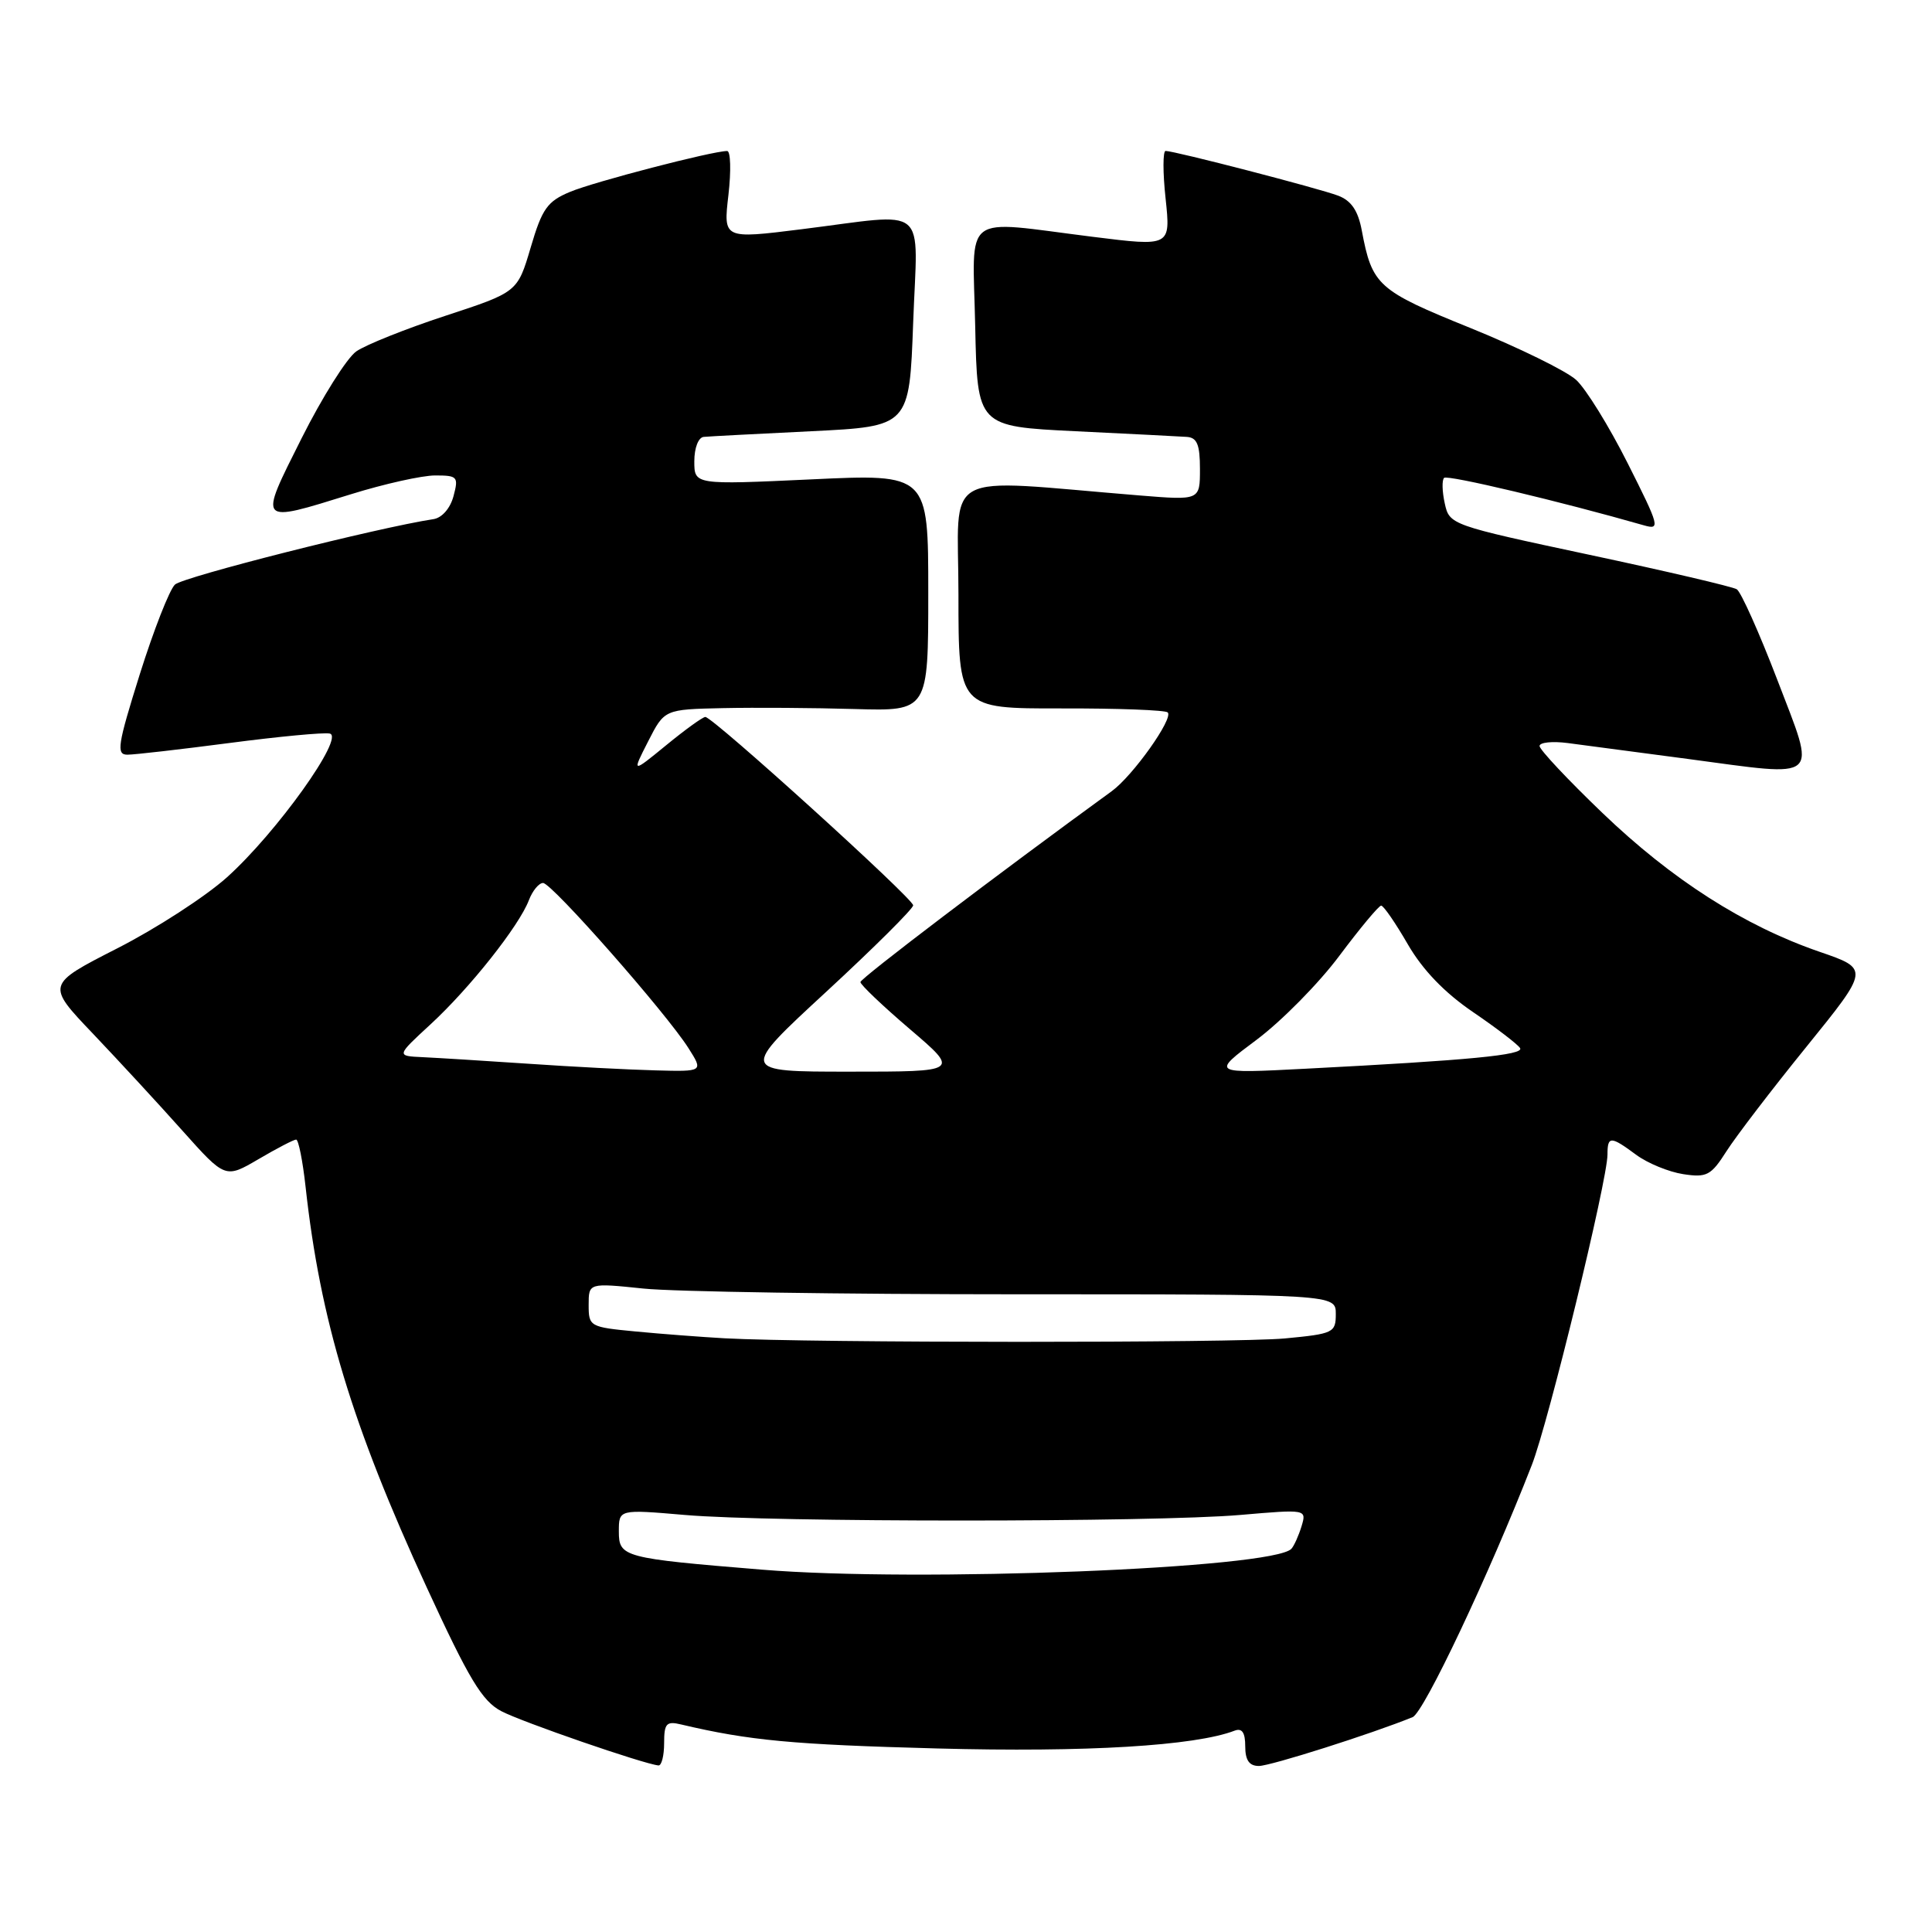 <?xml version="1.0" encoding="UTF-8" standalone="no"?>
<!DOCTYPE svg PUBLIC "-//W3C//DTD SVG 1.1//EN" "http://www.w3.org/Graphics/SVG/1.1/DTD/svg11.dtd" >
<svg xmlns="http://www.w3.org/2000/svg" xmlns:xlink="http://www.w3.org/1999/xlink" version="1.1" viewBox="0 0 256 256">
 <g >
 <path fill="currentColor"
d=" M 88.00 230.98 C 88.00 228.36 88.30 228.03 90.25 228.50 C 99.27 230.63 105.04 231.17 124.16 231.68 C 143.91 232.21 158.33 231.34 163.60 229.32 C 164.58 228.95 165.00 229.57 165.00 231.39 C 165.00 233.24 165.53 234.00 166.81 234.00 C 168.35 234.00 181.81 229.72 187.18 227.53 C 188.67 226.92 197.30 208.67 202.97 194.13 C 205.18 188.48 213.00 156.37 213.00 152.98 C 213.00 150.50 213.42 150.51 216.82 153.03 C 218.33 154.14 221.13 155.29 223.03 155.58 C 226.16 156.06 226.72 155.76 228.77 152.54 C 230.02 150.58 234.79 144.34 239.38 138.68 C 247.71 128.39 247.71 128.39 241.11 126.12 C 231.11 122.68 221.54 116.56 212.32 107.71 C 207.74 103.32 204.00 99.33 204.00 98.85 C 204.00 98.37 205.69 98.19 207.75 98.46 C 209.81 98.73 216.95 99.67 223.62 100.56 C 241.53 102.95 240.70 103.68 235.51 90.10 C 233.11 83.84 230.69 78.43 230.13 78.08 C 229.58 77.74 220.78 75.68 210.59 73.51 C 192.26 69.60 192.05 69.53 191.44 66.71 C 191.09 65.14 191.05 63.61 191.35 63.32 C 191.79 62.88 206.77 66.44 217.83 69.61 C 220.03 70.24 219.90 69.77 215.68 61.39 C 213.22 56.50 210.15 51.53 208.85 50.34 C 207.56 49.16 201.26 46.07 194.86 43.47 C 182.54 38.49 181.81 37.83 180.44 30.52 C 179.95 27.91 179.05 26.59 177.32 25.93 C 174.77 24.96 155.64 20.00 154.45 20.00 C 154.08 20.00 154.07 22.85 154.45 26.33 C 155.12 32.67 155.12 32.67 144.81 31.38 C 127.19 29.18 128.90 27.89 129.22 43.25 C 129.50 56.50 129.50 56.50 142.50 57.14 C 149.65 57.49 156.29 57.82 157.25 57.89 C 158.62 57.98 159.00 58.91 159.00 62.15 C 159.00 66.30 159.00 66.30 151.00 65.65 C 124.17 63.47 127.00 61.92 127.00 78.80 C 127.00 93.89 127.00 93.89 140.59 93.87 C 148.06 93.85 154.43 94.09 154.73 94.40 C 155.52 95.19 150.11 102.80 147.32 104.83 C 132.26 115.78 114.02 129.63 114.01 130.13 C 114.01 130.48 116.96 133.29 120.58 136.38 C 127.16 142.00 127.16 142.00 112.59 142.00 C 98.01 142.00 98.01 142.00 109.51 131.39 C 115.83 125.55 121.00 120.41 121.00 119.96 C 121.00 119.06 94.46 95.00 93.46 95.00 C 93.12 95.00 90.79 96.68 88.28 98.74 C 83.72 102.47 83.72 102.47 85.88 98.24 C 88.04 94.00 88.04 94.00 95.77 93.83 C 100.02 93.74 107.89 93.79 113.25 93.95 C 123.00 94.23 123.00 94.23 123.00 78.51 C 123.00 62.79 123.00 62.79 107.50 63.52 C 92.00 64.24 92.00 64.24 92.00 61.12 C 92.00 59.35 92.54 57.95 93.25 57.89 C 93.94 57.82 100.35 57.49 107.50 57.14 C 120.50 56.50 120.50 56.50 121.00 42.75 C 121.58 26.78 123.34 28.24 106.17 30.38 C 95.84 31.67 95.84 31.67 96.52 25.84 C 96.89 22.63 96.81 20.00 96.35 20.01 C 94.35 20.02 78.72 24.09 75.54 25.42 C 72.52 26.68 71.83 27.65 70.32 32.79 C 68.57 38.71 68.57 38.71 59.03 41.84 C 53.78 43.56 48.46 45.69 47.21 46.56 C 45.96 47.44 42.70 52.62 39.96 58.08 C 34.22 69.52 34.07 69.35 46.50 65.49 C 50.90 64.12 55.92 63.00 57.66 63.00 C 60.63 63.00 60.78 63.17 60.09 65.75 C 59.66 67.36 58.56 68.62 57.43 68.79 C 50.07 69.91 24.25 76.44 23.18 77.46 C 22.46 78.14 20.36 83.50 18.52 89.35 C 15.58 98.73 15.38 100.00 16.88 100.00 C 17.82 100.00 23.90 99.30 30.41 98.45 C 36.91 97.60 42.89 97.03 43.69 97.20 C 45.74 97.62 36.66 110.33 30.07 116.25 C 27.23 118.80 20.69 123.04 15.52 125.67 C 6.12 130.47 6.12 130.47 12.33 136.98 C 15.74 140.57 21.08 146.35 24.19 149.84 C 29.85 156.17 29.85 156.17 34.26 153.59 C 36.69 152.16 38.93 151.00 39.24 151.00 C 39.55 151.00 40.11 153.81 40.49 157.25 C 42.43 174.91 46.64 188.82 56.53 210.31 C 62.16 222.54 63.89 225.41 66.43 226.74 C 69.14 228.17 85.29 233.74 87.25 233.93 C 87.66 233.97 88.00 232.64 88.00 230.98 Z  M 101.00 207.99 C 82.57 206.48 82.00 206.33 82.00 202.93 C 82.00 199.99 82.00 199.99 90.75 200.74 C 102.11 201.73 152.93 201.72 164.32 200.74 C 173.14 199.98 173.14 199.98 172.46 202.24 C 172.08 203.48 171.48 204.82 171.12 205.22 C 168.73 207.83 121.63 209.69 101.00 207.99 Z  M 96.00 177.33 C 92.97 177.16 87.69 176.76 84.25 176.43 C 78.14 175.85 78.00 175.77 78.00 172.91 C 78.00 169.99 78.00 169.99 85.25 170.74 C 89.24 171.16 111.51 171.50 134.75 171.50 C 177.00 171.50 177.00 171.50 177.00 174.11 C 177.00 176.59 176.69 176.74 170.25 177.35 C 163.75 177.96 107.30 177.95 96.00 177.33 Z  M 70.00 140.95 C 64.22 140.56 57.92 140.17 56.00 140.08 C 52.50 139.92 52.50 139.92 57.07 135.71 C 62.25 130.93 68.79 122.68 70.08 119.28 C 70.56 118.03 71.40 117.00 71.96 117.00 C 73.11 117.00 88.27 134.22 91.23 138.89 C 93.20 142.00 93.20 142.00 86.85 141.83 C 83.36 141.74 75.78 141.35 70.00 140.95 Z  M 166.50 137.78 C 169.80 135.31 174.74 130.31 177.47 126.65 C 180.21 122.99 182.70 120.00 183.01 120.00 C 183.33 120.00 184.91 122.30 186.54 125.12 C 188.51 128.52 191.40 131.53 195.19 134.11 C 198.32 136.24 201.12 138.39 201.42 138.88 C 201.99 139.79 194.73 140.49 173.00 141.61 C 160.50 142.26 160.50 142.26 166.50 137.78 Z "/>
</g>
</svg>
